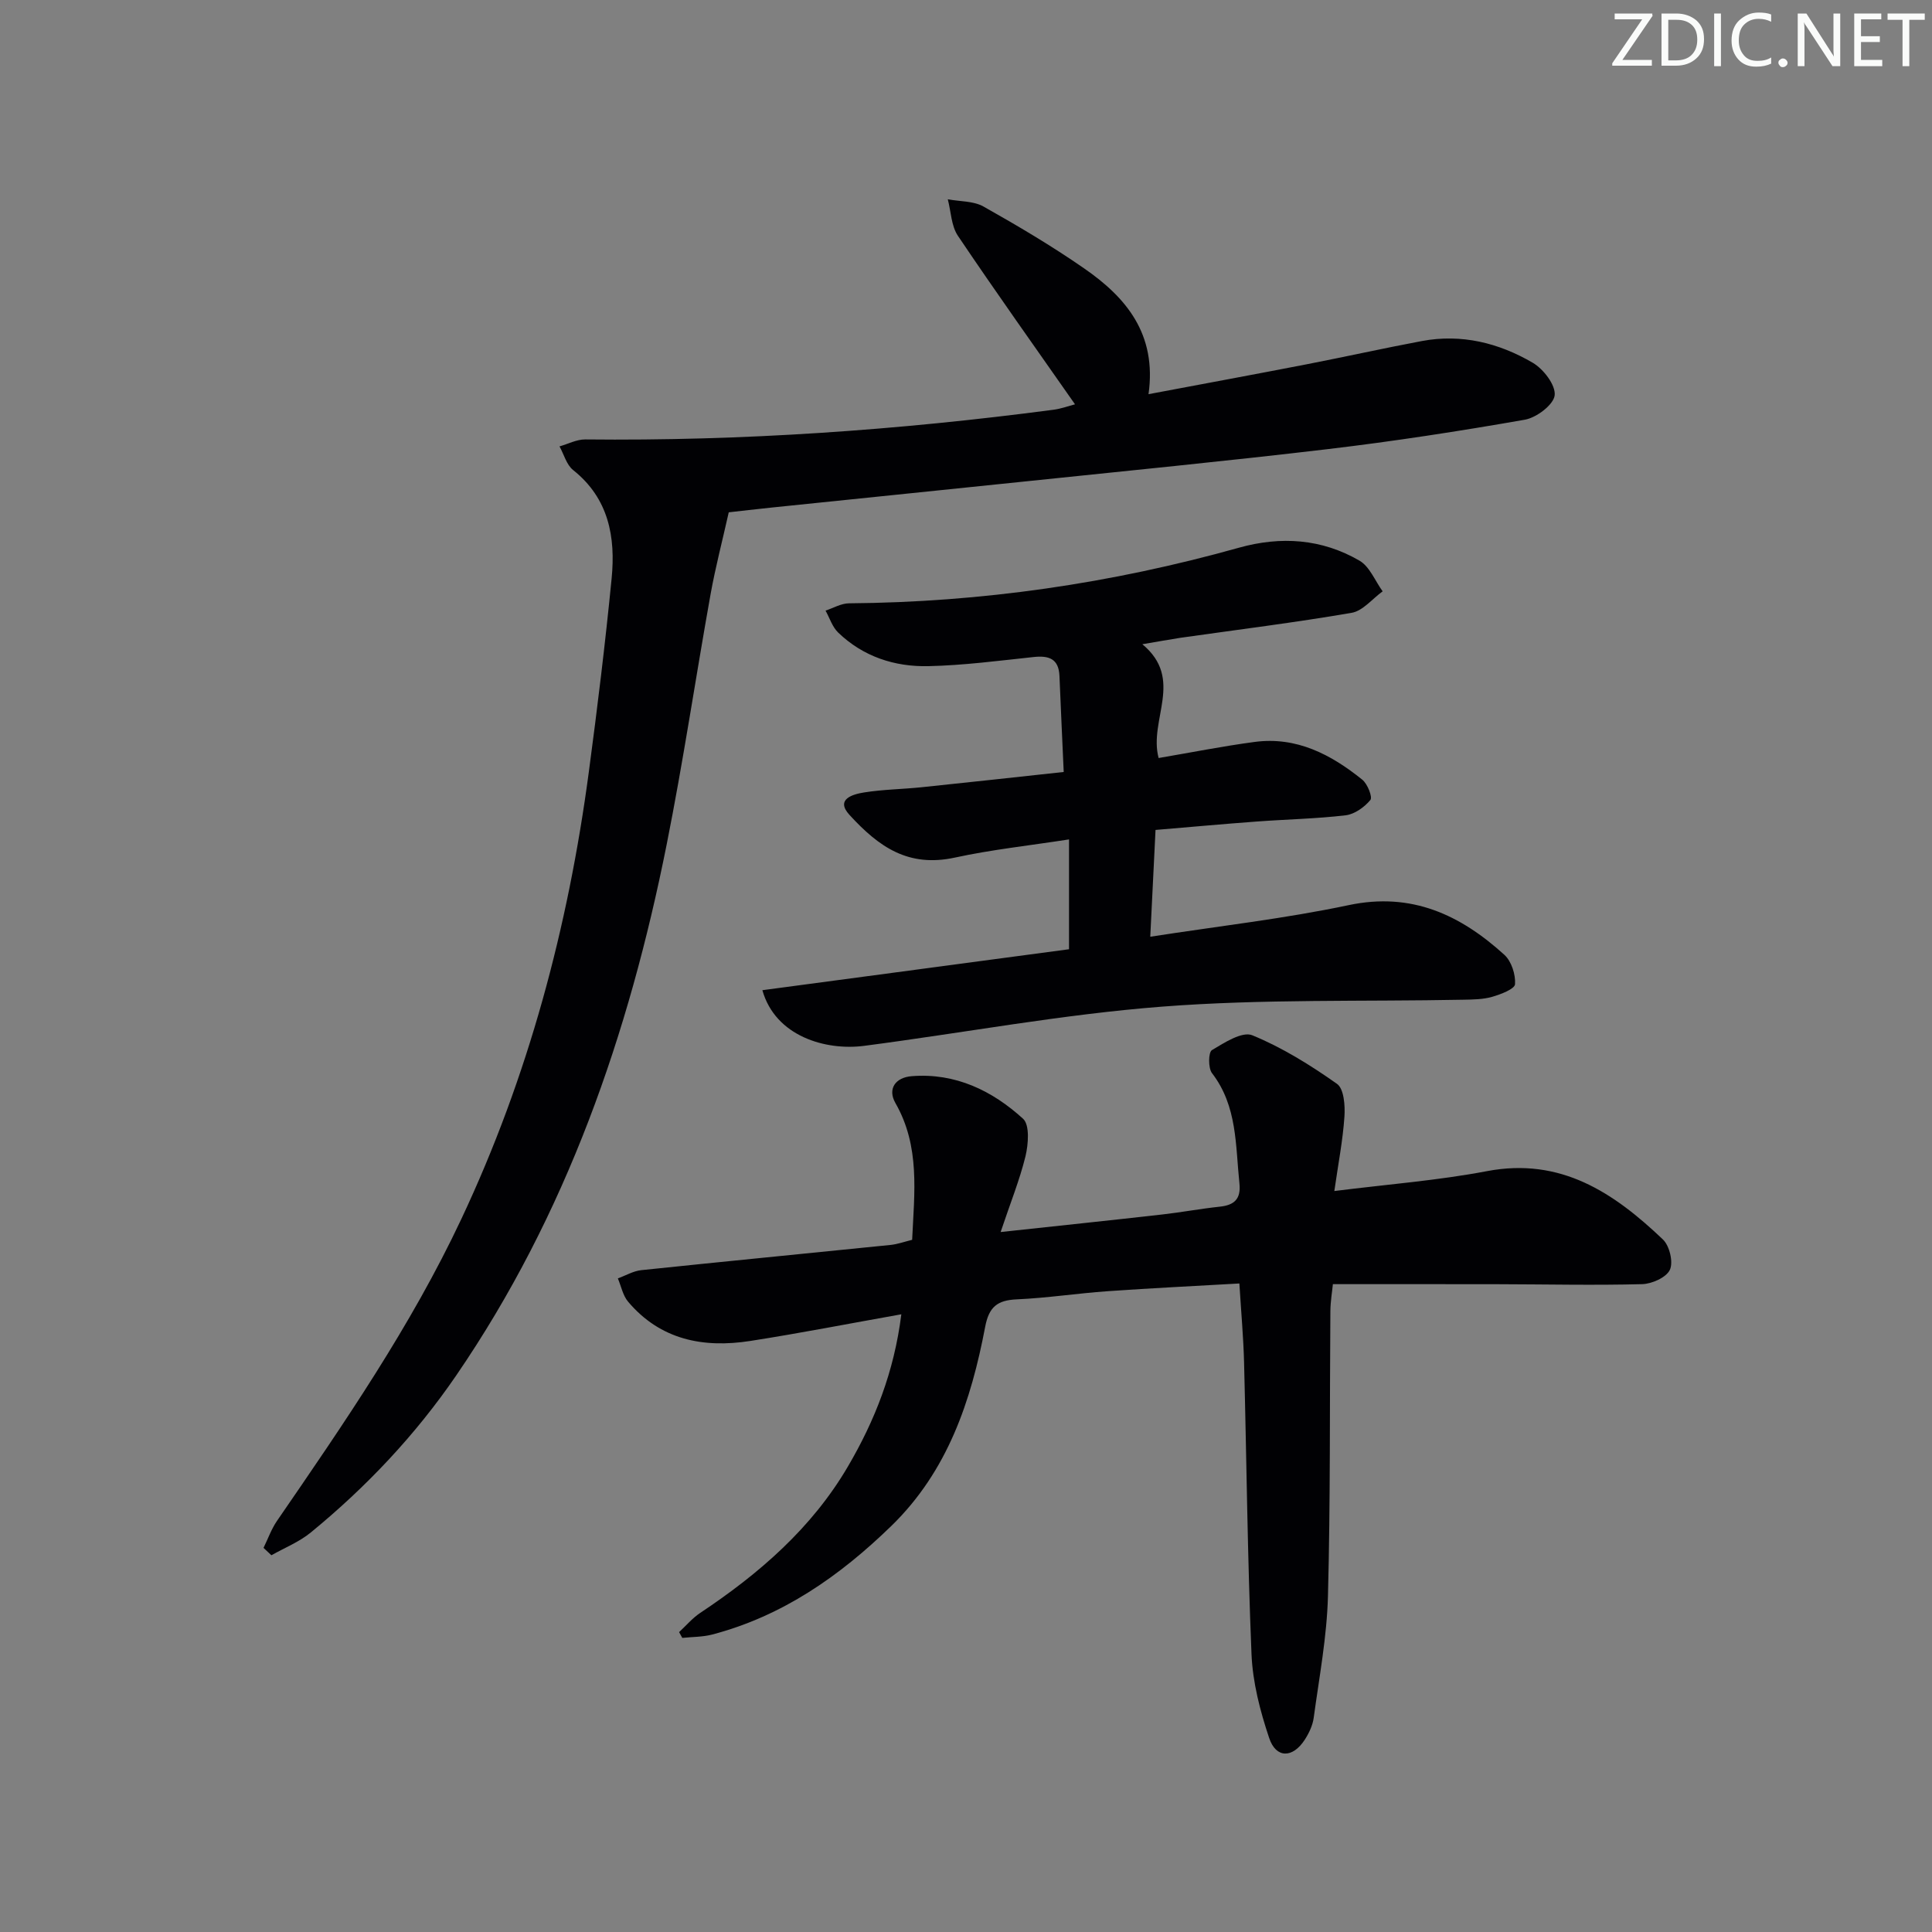 <svg enable-background="new 0 0 400 400" viewBox="0 0 400 400" xmlns="http://www.w3.org/2000/svg"><rect x="0" y="0" width="400" height="400" fill="#808080" stroke="none"/><g fill="#fafbfa"><path d="m342.2 3.2-6.3 9.2h6.1v1.2h-8.2v-.5l6.2-9.1h-5.7v-1.2h7.8v.4z"/><path d="m344 13.7v-10.9h3.1c1.6 0 3 .5 4.1 1.4 1.1 1 1.6 2.2 1.6 3.9s-.5 3-1.6 4-2.5 1.5-4.2 1.5h-3zm1.4-9.6v8.4h1.6c1.4 0 2.5-.4 3.2-1.1.8-.8 1.2-1.8 1.2-3.2s-.4-2.4-1.2-3.1-1.8-1-3.1-1z"/><path d="m356.3 2.8v10.9h-1.4v-10.9z"/><path d="m366.6 13.2c-.8.4-1.8.6-3 .6-1.6 0-2.8-.5-3.7-1.5s-1.4-2.3-1.4-3.9c0-1.7.5-3.2 1.6-4.2s2.4-1.6 4-1.6c1 0 1.9.1 2.6.4v1.5c-.8-.4-1.6-.6-2.6-.6-1.2 0-2.2.4-3 1.2s-1.1 1.9-1.1 3.3c0 1.3.4 2.3 1.1 3.1s1.6 1.1 2.8 1.1c1.1 0 2-.2 2.8-.7v1.3z"/><path d="m368.2 13c0-.3.1-.5.3-.6.2-.2.4-.3.6-.3.3 0 .5.1.7.3s.3.4.3.6-.1.5-.3.6c-.2.2-.4.3-.7.3s-.5-.1-.6-.3c-.2-.2-.3-.4-.3-.6z"/><path d="m381.1 13.7h-1.7l-5.5-8.4c-.2-.2-.3-.5-.4-.7 0 .2.1.8.1 1.5v7.6h-1.4v-10.9h1.8l5.3 8.3c.3.4.4.6.4.8 0-.3-.1-.8-.1-1.6v-7.5h1.4v10.9z"/><path d="m389.7 13.7h-5.8v-10.9h5.6v1.2h-4.2v3.5h3.9v1.2h-3.9v3.7h4.4z"/><path d="m398.4 4.1h-3.1v9.6h-1.4v-9.6h-3.1v-1.3h7.7v1.3z"/></g><path d="m237.79 81.61c11.32-2.13 22.02-4.11 32.7-6.18 7.98-1.55 15.91-3.32 23.89-4.82 8.2-1.54 15.94.39 22.95 4.49 2.22 1.3 4.77 4.61 4.55 6.73-.2 1.94-3.74 4.63-6.15 5.06-13.56 2.38-27.19 4.48-40.86 6.1-21.11 2.5-42.28 4.56-63.43 6.77-17.18 1.79-34.37 3.53-51.55 5.31-3.29.34-6.58.73-9.01 1-1.32 5.89-2.75 11.35-3.75 16.88-3.1 17.3-5.67 34.7-9.11 51.93-7.83 39.25-20.74 76.55-43.57 109.9-8.44 12.32-18.58 23.06-30.1 32.5-2.4 1.97-5.42 3.17-8.16 4.72-.54-.51-1.09-1.02-1.63-1.53.92-1.87 1.62-3.89 2.79-5.59 13.85-20.15 27.7-40.25 38.17-62.51 13.86-29.45 22.11-60.42 26.39-92.55 1.78-13.33 3.41-26.68 4.72-40.05.84-8.56-.58-16.57-7.97-22.45-1.37-1.09-1.9-3.24-2.82-4.9 1.78-.5 3.56-1.46 5.34-1.44 32.47.35 64.78-1.91 96.96-6.15 1.58-.21 3.1-.78 4.43-1.12-8.2-11.73-16.38-23.2-24.24-34.88-1.39-2.06-1.43-5.02-2.1-7.57 2.48.47 5.3.33 7.39 1.5 7.09 3.99 14.12 8.15 20.8 12.78 8.71 6.01 15.12 13.59 13.37 26.07z" fill="#010104"/><path d="m207.17 255.08c12.11-1.31 22.82-2.43 33.51-3.64 3.96-.45 7.89-1.19 11.85-1.61 3.02-.32 4.42-1.58 4.08-4.82-.83-7.88-.41-15.99-5.68-22.83-.81-1.06-.76-4.31-.02-4.76 2.57-1.55 6.28-3.93 8.36-3.08 6.2 2.54 12.04 6.18 17.54 10.06 1.44 1.01 1.7 4.5 1.54 6.79-.33 4.89-1.28 9.74-2.09 15.4 11.01-1.39 21.42-2.18 31.61-4.12 15.31-2.91 26.29 4.5 36.42 14.15 1.37 1.3 2.18 4.69 1.44 6.28-.73 1.58-3.71 2.91-5.73 2.97-9.99.26-19.99.03-29.98.01-11.13-.02-22.26-.01-34.06-.01-.14 1.47-.5 3.53-.52 5.59-.16 19.66.02 39.33-.5 58.98-.22 8.42-1.81 16.82-2.95 25.2-.21 1.58-.98 3.2-1.86 4.56-2.49 3.84-5.94 3.89-7.36-.36-1.88-5.59-3.42-11.53-3.66-17.39-.84-20.12-1.02-40.27-1.54-60.41-.13-5.12-.6-10.24-.97-16.31-9.17.53-18.23.96-27.27 1.6-6.29.44-12.55 1.41-18.85 1.69-3.99.18-5.73 1.56-6.51 5.68-2.92 15.36-7.75 29.87-19.43 41.23-10.67 10.37-22.51 18.65-37.07 22.48-1.99.52-4.14.48-6.21.7-.22-.4-.44-.8-.66-1.2 1.45-1.34 2.76-2.9 4.38-3.98 12.19-8.11 23.11-17.56 30.58-30.32 5.54-9.46 9.56-19.57 11.05-31.5-10.8 1.92-21 3.92-31.27 5.52-9.7 1.51-18.6-.2-25.3-8.13-1.09-1.29-1.43-3.2-2.12-4.82 1.62-.59 3.2-1.54 4.87-1.71 17.19-1.8 34.4-3.47 51.6-5.22 1.44-.15 2.84-.66 4.46-1.06.45-9.77 1.69-19.32-3.46-28.31-1.68-2.94-.01-5.31 3.39-5.57 9.02-.71 16.64 2.99 23.03 8.81 1.41 1.28 1.1 5.27.51 7.76-1.21 4.94-3.15 9.71-5.15 15.7z" fill="#010104"/><path d="m236.51 133.38c8.76 7.27 1.26 15.61 3.37 23.56 6.59-1.12 13.2-2.44 19.87-3.33 8.67-1.16 15.83 2.6 22.29 7.81 1.09.87 2.17 3.62 1.68 4.21-1.23 1.49-3.27 2.95-5.13 3.17-6.1.72-12.27.83-18.41 1.29-6.94.51-13.86 1.15-20.94 1.74-.37 7.43-.71 14.47-1.09 22.11 14.23-2.21 27.78-3.73 41.07-6.54 13.04-2.76 23.13 2.01 32.25 10.29 1.46 1.33 2.34 4.08 2.2 6.08-.07 1-2.96 2.1-4.73 2.61-1.87.54-3.92.56-5.9.6-20.81.41-41.7-.17-62.41 1.43-20.65 1.59-41.13 5.44-61.71 8.12-7.95 1.04-18.38-1.95-21.08-11.52 21.34-2.85 42.55-5.68 63.49-8.48 0-7.67 0-14.75 0-22.74-8.37 1.3-16.08 2.12-23.61 3.76-9.64 2.09-15.73-2.16-21.84-8.83-2.99-3.26.69-4.28 3-4.65 3.93-.63 7.95-.67 11.92-1.08 9.58-.99 19.15-2.05 29.43-3.16-.3-6.74-.61-13.31-.88-19.88-.15-3.58-2.2-4.26-5.35-3.92-7.25.77-14.51 1.73-21.78 1.89-6.99.16-13.52-1.97-18.7-6.97-1.2-1.16-1.75-3-2.6-4.53 1.62-.53 3.23-1.5 4.86-1.51 27.42-.21 54.3-4.11 80.68-11.5 8.74-2.45 17.19-1.87 25.01 2.67 2.11 1.23 3.22 4.18 4.79 6.35-2.13 1.54-4.1 4.05-6.42 4.45-11.76 2.02-23.63 3.49-35.45 5.17-2.29.35-4.58.78-7.88 1.33z" fill="#010104"/></svg>
